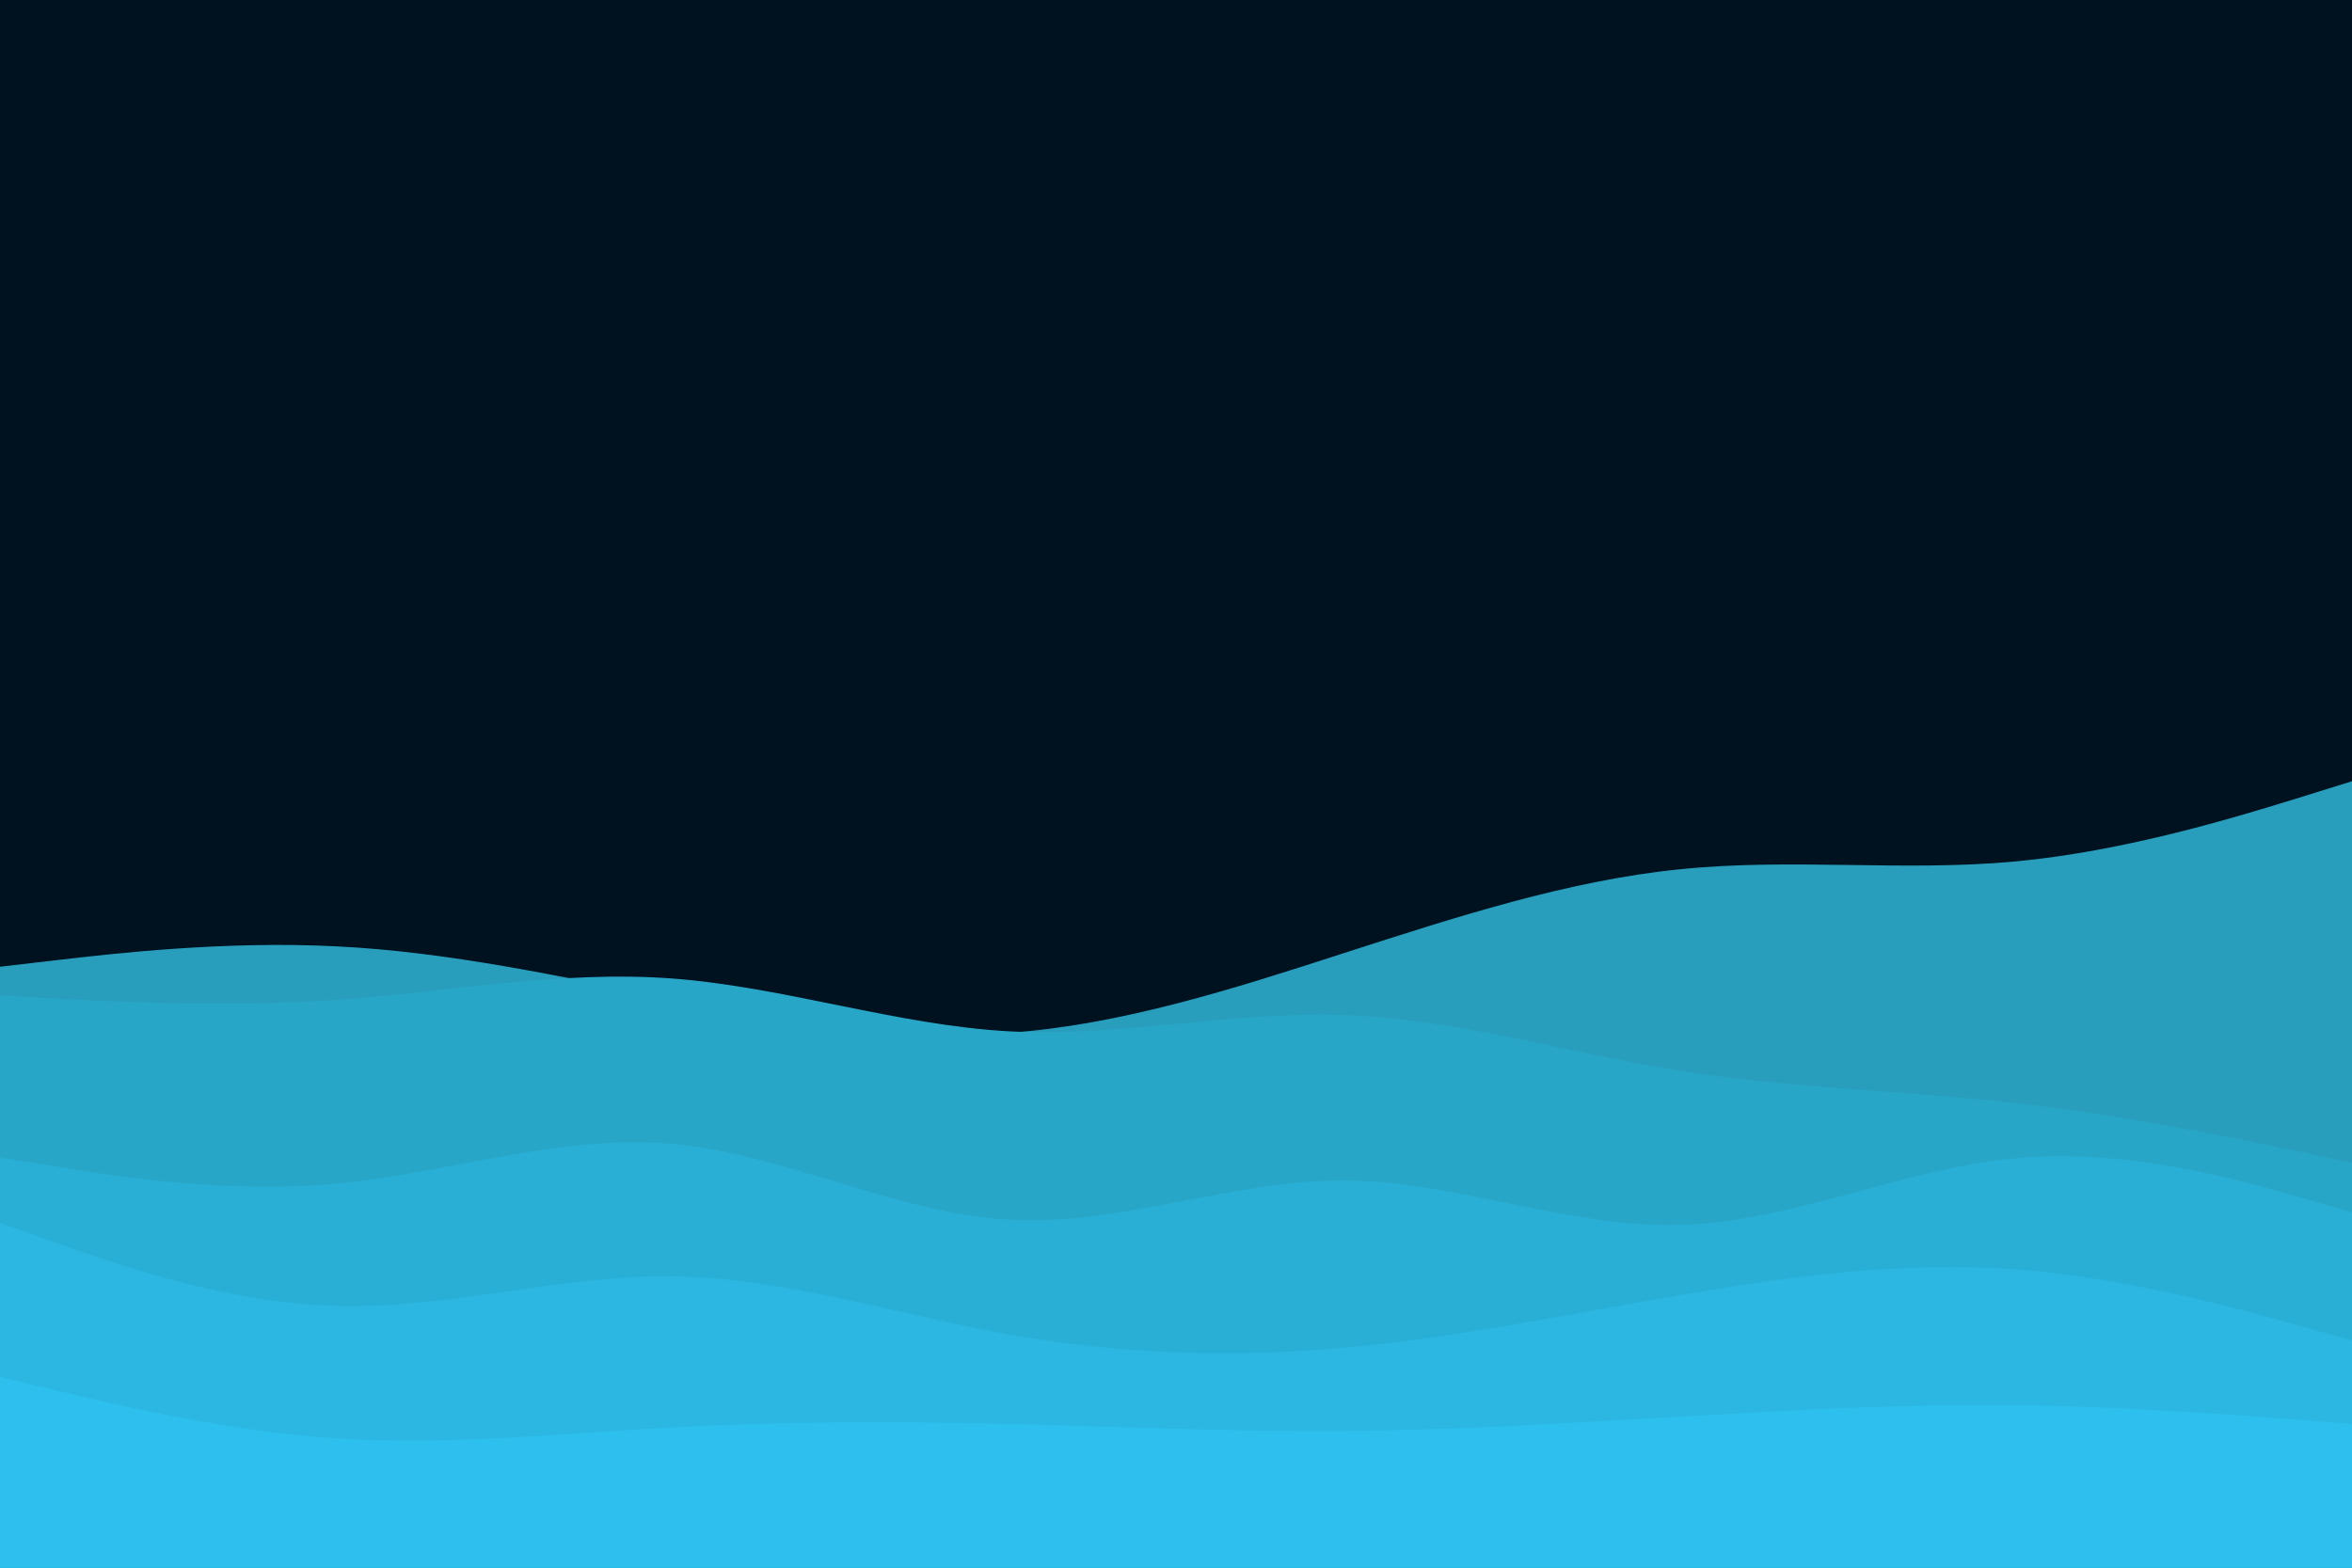 <svg id="visual" viewBox="0 0 900 600" width="900" height="600" xmlns="http://www.w3.org/2000/svg" xmlns:xlink="http://www.w3.org/1999/xlink" version="1.1"><rect x="0" y="0" width="900" height="600" fill="#001220"></rect><path d="M0 370L21.5 367.5C43 365 86 360 128.8 362.2C171.7 364.3 214.3 373.7 257.2 382.2C300 390.7 343 398.3 385.8 395.3C428.7 392.3 471.3 378.7 514.2 364.8C557 351 600 337 642.8 332.7C685.7 328.3 728.3 333.7 771.2 329.7C814 325.7 857 312.3 878.5 305.7L900 299L900 601L878.5 601C857 601 814 601 771.2 601C728.3 601 685.7 601 642.8 601C600 601 557 601 514.2 601C471.3 601 428.7 601 385.8 601C343 601 300 601 257.2 601C214.3 601 171.7 601 128.8 601C86 601 43 601 21.5 601L0 601Z" fill="#289ebc"></path><path d="M0 381L21.5 382.2C43 383.3 86 385.7 128.8 382.7C171.7 379.7 214.3 371.3 257.2 374.5C300 377.7 343 392.3 385.8 394.7C428.7 397 471.3 387 514.2 388.5C557 390 600 403 642.8 409.8C685.7 416.7 728.3 417.3 771.2 422.2C814 427 857 436 878.5 440.5L900 445L900 601L878.5 601C857 601 814 601 771.2 601C728.3 601 685.7 601 642.8 601C600 601 557 601 514.2 601C471.3 601 428.7 601 385.8 601C343 601 300 601 257.2 601C214.3 601 171.7 601 128.8 601C86 601 43 601 21.5 601L0 601Z" fill="#28a6c8"></path><path d="M0 443L21.5 446.5C43 450 86 457 128.8 453C171.7 449 214.3 434 257.2 437.8C300 441.7 343 464.3 385.8 466.8C428.7 469.3 471.3 451.7 514.2 451.8C557 452 600 470 642.8 468.8C685.7 467.7 728.3 447.3 771.2 443.3C814 439.3 857 451.7 878.5 457.8L900 464L900 601L878.5 601C857 601 814 601 771.2 601C728.3 601 685.7 601 642.8 601C600 601 557 601 514.2 601C471.3 601 428.7 601 385.8 601C343 601 300 601 257.2 601C214.3 601 171.7 601 128.8 601C86 601 43 601 21.5 601L0 601Z" fill="#29afd5"></path><path d="M0 468L21.5 475.7C43 483.3 86 498.7 128.8 499.8C171.7 501 214.3 488 257.2 488.5C300 489 343 503 385.8 510.7C428.7 518.3 471.3 519.7 514.2 515.8C557 512 600 503 642.8 495.7C685.7 488.3 728.3 482.7 771.2 485.8C814 489 857 501 878.5 507L900 513L900 601L878.5 601C857 601 814 601 771.2 601C728.3 601 685.7 601 642.8 601C600 601 557 601 514.2 601C471.3 601 428.7 601 385.8 601C343 601 300 601 257.2 601C214.3 601 171.7 601 128.8 601C86 601 43 601 21.5 601L0 601Z" fill="#2bb7e1"></path><path d="M0 527L21.5 532.2C43 537.3 86 547.7 128.8 550.5C171.7 553.3 214.3 548.7 257.2 546.3C300 544 343 544 385.8 545C428.7 546 471.3 548 514.2 547.7C557 547.3 600 544.7 642.8 542.2C685.7 539.7 728.3 537.3 771.2 537.8C814 538.3 857 541.7 878.5 543.3L900 545L900 601L878.5 601C857 601 814 601 771.2 601C728.3 601 685.7 601 642.8 601C600 601 557 601 514.2 601C471.3 601 428.7 601 385.8 601C343 601 300 601 257.2 601C214.3 601 171.7 601 128.8 601C86 601 43 601 21.5 601L0 601Z" fill="#2dc0ee"></path></svg>